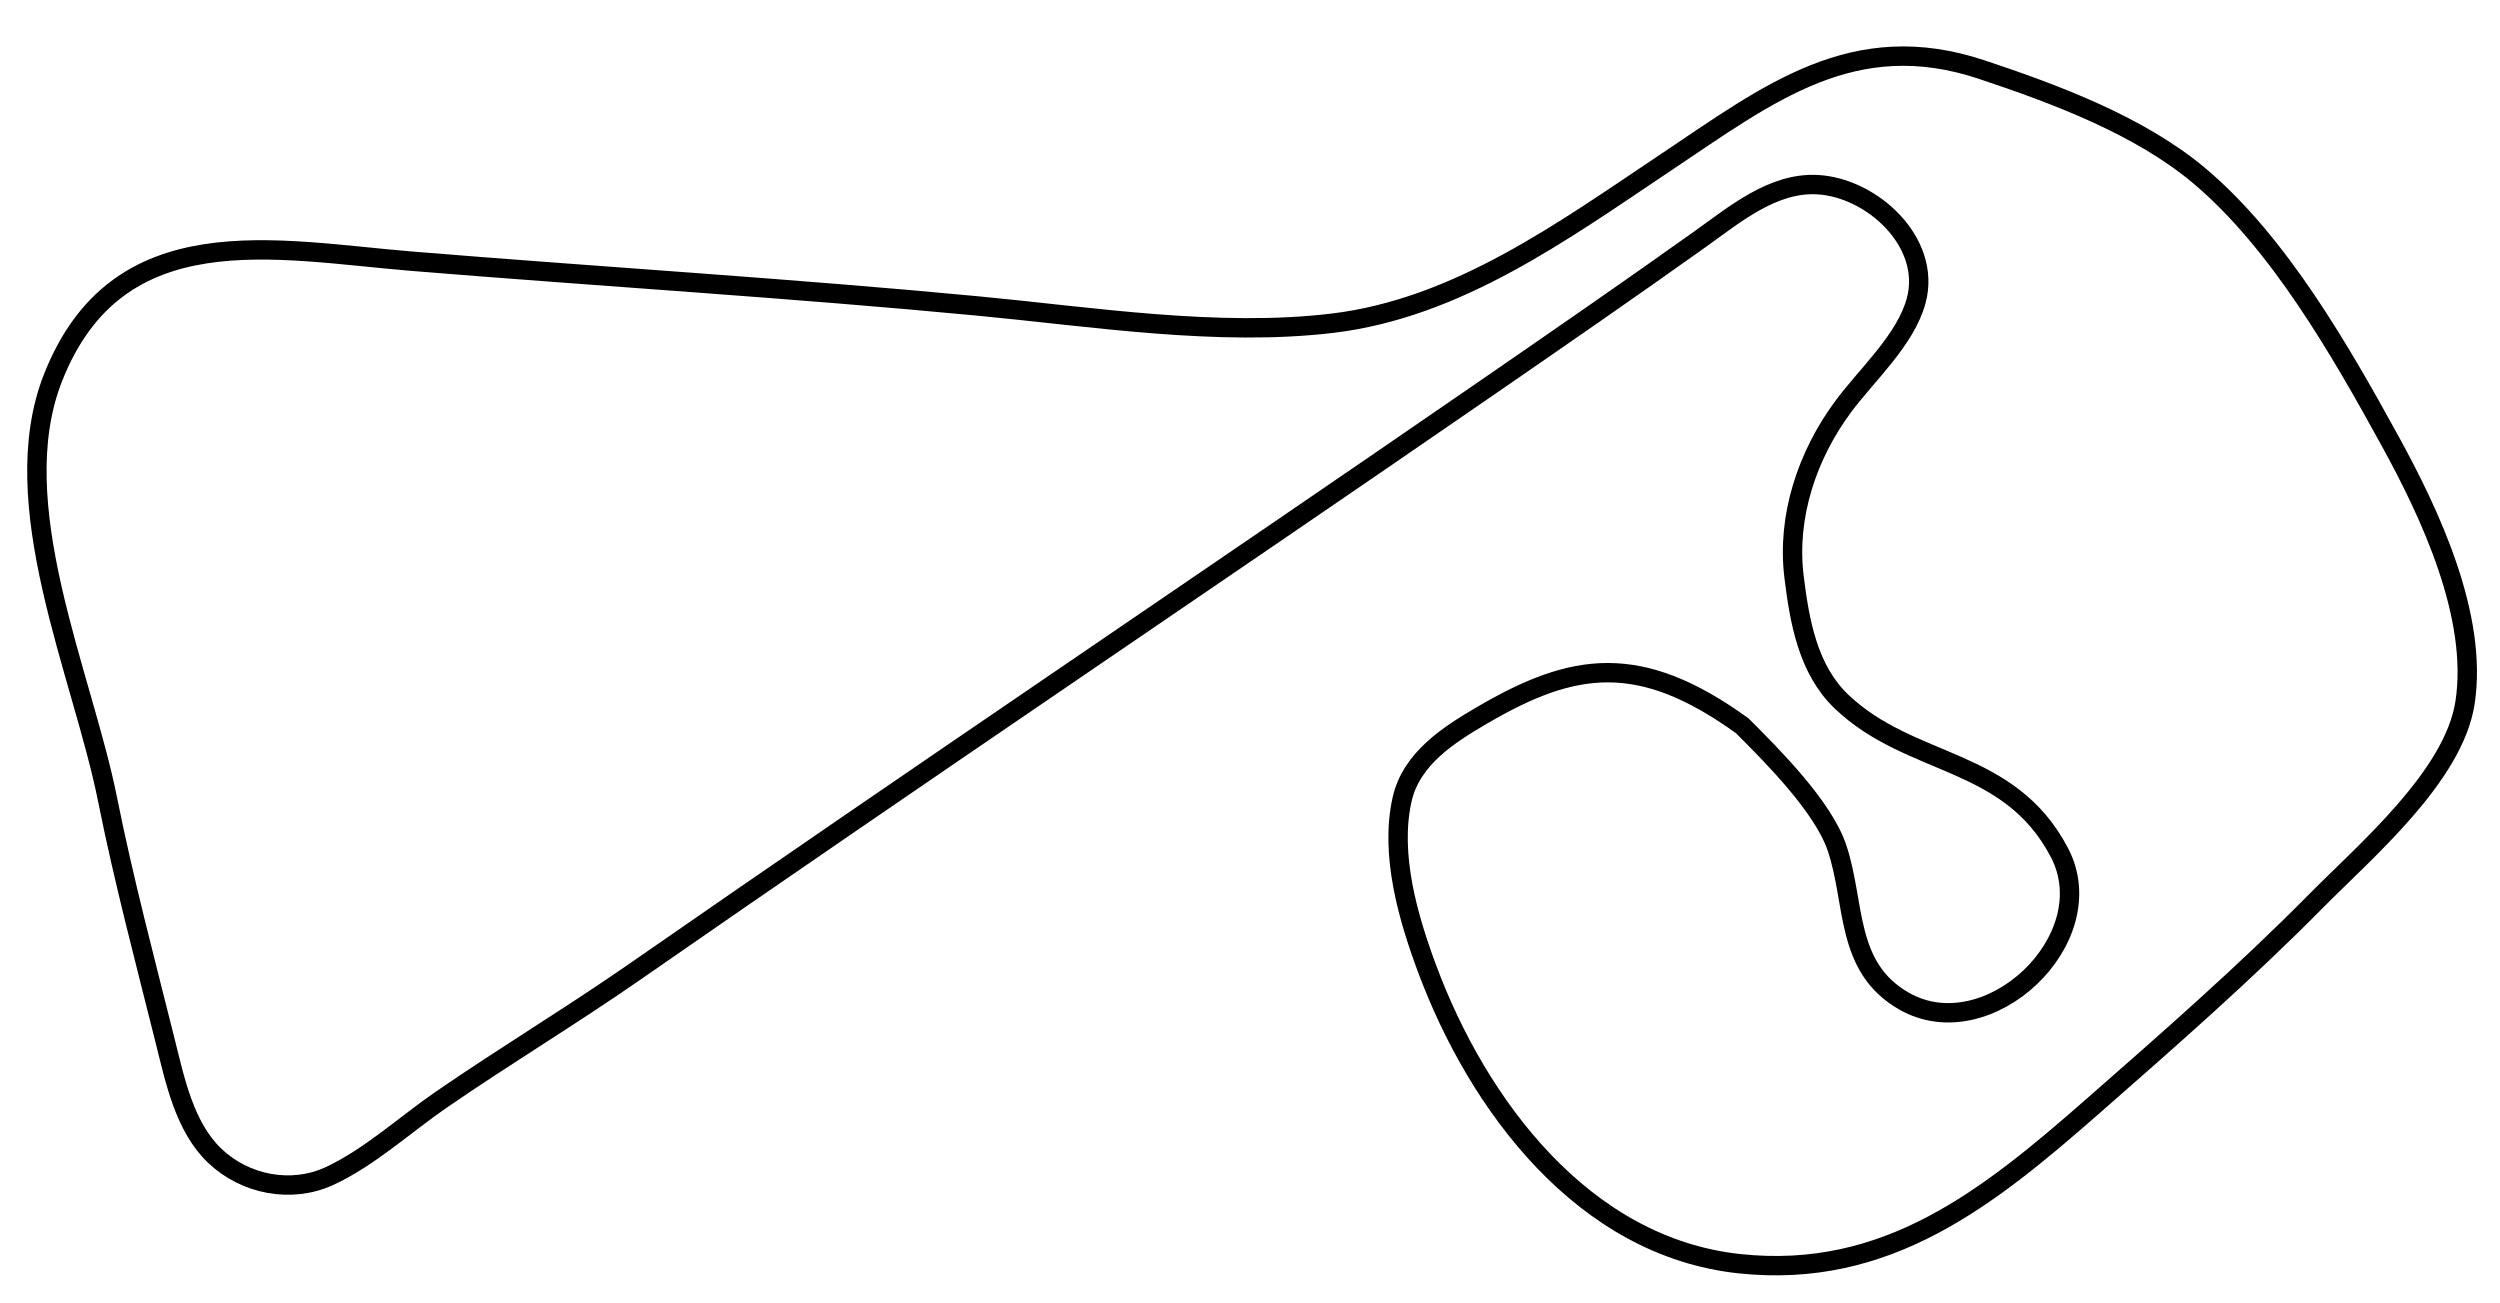 <?xml version="1.0"?>
<svg version="1.1" xmlns="http://www.w3.org/2000/svg" xmlns:xlink="http://www.w3.org/1999/xlink" width="516" height="269">
    <desc iVinci="yes" version="4.6" gridStep="20" showGrid="no" snapToGrid="no" codePlatform="0"/>
    <g id="Layer1" name="Layer 1" opacity="1">
        <g id="Shape1">
            <desc shapeID="1" type="0" basicInfo-basicType="0" basicInfo-roundedRectRadius="12" basicInfo-polygonSides="6" basicInfo-starPoints="5" bounding="rect(-250.817,-124.826,501.633,249.652)" text="" font-familyName="" font-pixelSize="20" font-bold="0" font-underline="0" font-alignment="1" strokeStyle="0" markerStart="0" markerEnd="0" shadowEnabled="0" shadowOffsetX="0" shadowOffsetY="2" shadowBlur="4" shadowOpacity="160" blurEnabled="0" blurRadius="4" transform="matrix(1,0,0,1,258.429,136.408)" pers-center="0,0" pers-size="0,0" pers-start="0,0" pers-end="0,0" locked="0" mesh="" flag=""/>
            <path id="shapePath1" d="M359.602,149.801 C365.81,156.01 376.28,166.463 379.154,175 C383.012,186.466 380.755,199.637 393.001,206.633 C410.323,216.528 434.388,193.834 425.081,176 C414.716,156.138 394.416,158.474 380.093,144.815 C373.119,138.163 371.409,128.172 370.286,119 C368.759,106.526 373.055,93.921 380.377,84 C385.315,77.31 393.343,70.181 395.517,62 C398.712,49.979 386.332,38.644 375,38.105 C365.861,37.67 358.005,44.297 351,49.291 C336.425,59.681 321.734,69.821 307,79.976 C248.443,120.336 189.415,160.013 131,200.586 C117.869,209.707 104.159,217.956 91,227.025 C83.576,232.143 76.198,238.945 68,242.737 C60.117,246.384 50.553,244.512 44.304,238.532 C38.102,232.596 36.13,223.014 34.127,215 C29.989,198.445 25.543,181.711 22.2,165 C17.005,139.028 0.674,104.092 10.927,78 C24.248,44.098 56.91,51.611 85,53.914 C123.969,57.109 163.107,59.469 202,63.17 C225.486,65.405 251.448,69.531 275,66.715 C300.89,63.618 322.743,47.612 344,33.403 C365.151,19.264 382.591,5.56 409,14.355 C424.184,19.411 441.634,25.904 453.996,36.326 C470.349,50.112 483.11,72.435 493.306,91 C501.623,106.145 511.502,127.202 508.787,145 C506.467,160.212 488.236,175.637 477.996,186 C463.374,200.798 447.638,214.574 432,228.285 C410.337,247.277 389.467,264.09 359,260.826 C326.749,257.372 305.027,228.043 294.576,200 C290.637,189.433 286.835,176.377 289.394,165 C291.295,156.544 299.059,151.63 306,147.576 C324.765,136.618 338.416,134.5 359.602,149.801 Z" style="stroke:#000000;stroke-opacity:1;stroke-width:4;stroke-linejoin:miter;stroke-miterlimit:2;stroke-linecap:butt;fill:none;"/>
        </g>
    </g>
</svg>

